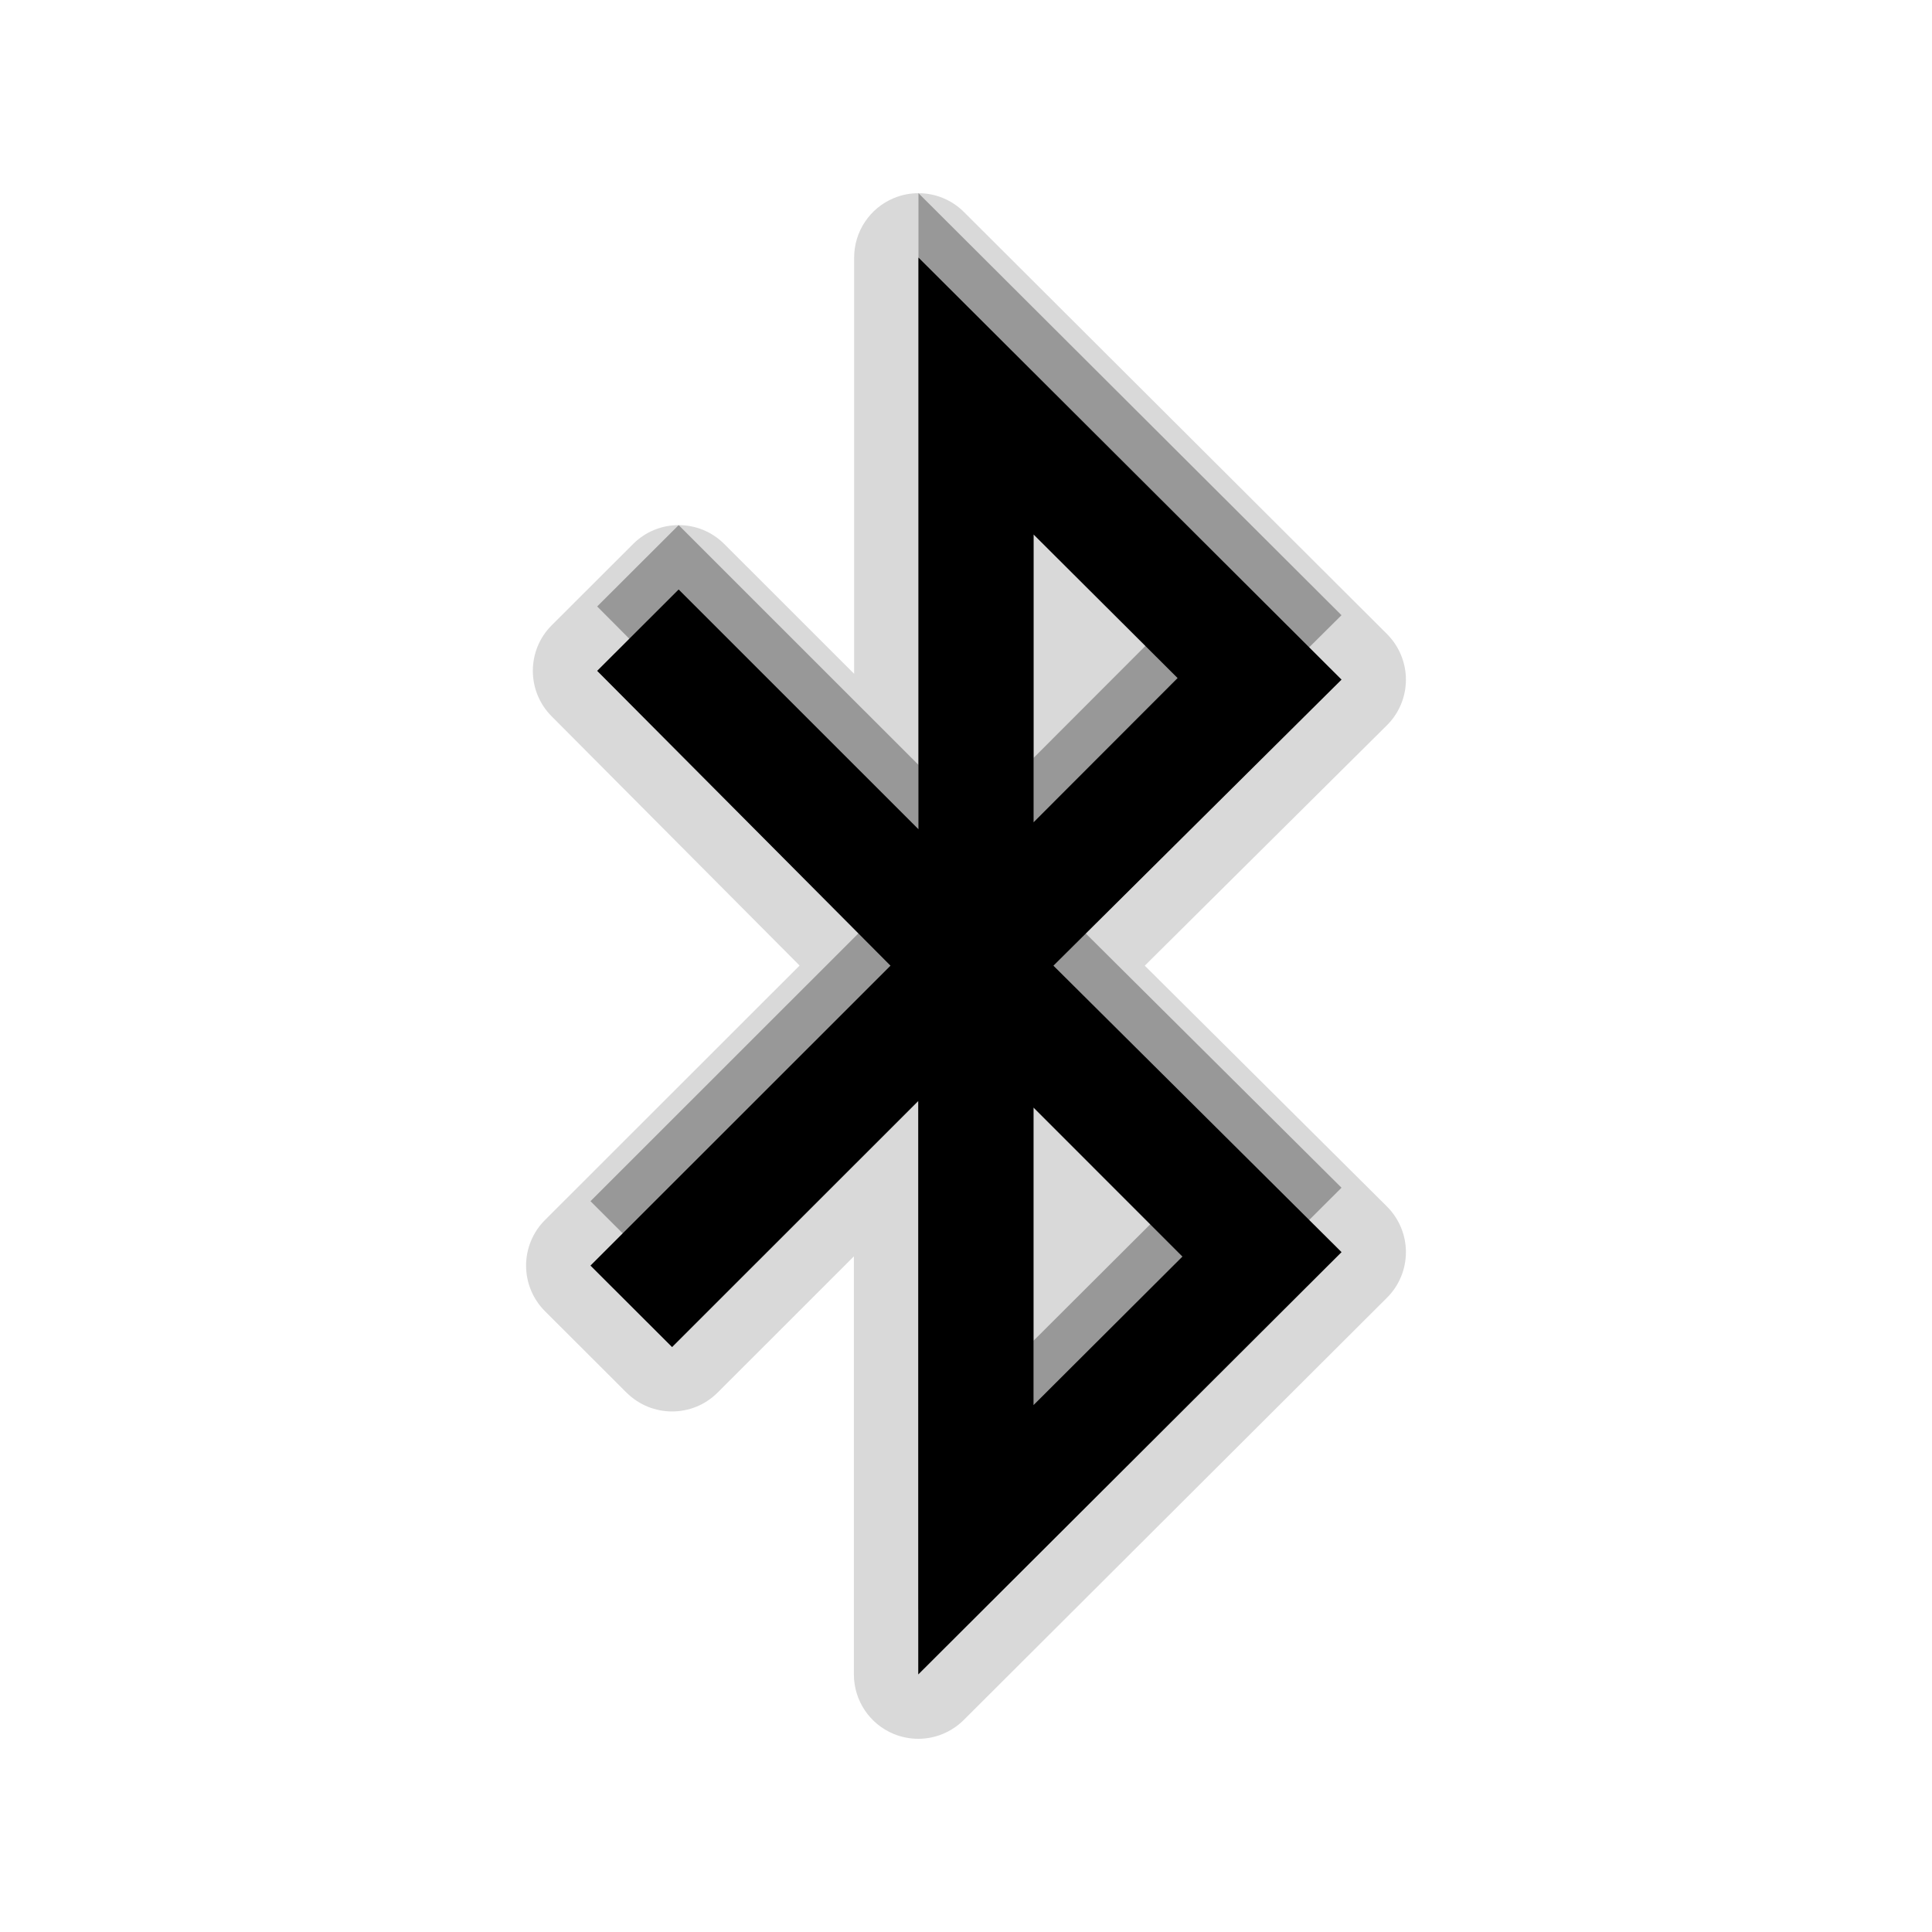 <?xml version="1.0" encoding="UTF-8" standalone="no"?>
<!-- Generator: Adobe Illustrator 15.0.0, SVG Export Plug-In . SVG Version: 6.00 Build 0)  -->

<svg
   xmlns:dc="http://purl.org/dc/elements/1.1/"
   xmlns:cc="http://creativecommons.org/ns#"
   xmlns:rdf="http://www.w3.org/1999/02/22-rdf-syntax-ns#"
   xmlns:svg="http://www.w3.org/2000/svg"
   xmlns="http://www.w3.org/2000/svg"
   xmlns:sodipodi="http://sodipodi.sourceforge.net/DTD/sodipodi-0.dtd"
   xmlns:inkscape="http://www.inkscape.org/namespaces/inkscape"
   version="1.1"
   x="0px"
   y="0px"
   width="30px"
   height="30px"
   viewBox="0 0 30 30"
   enable-background="new 0 0 30 30"
   xml:space="preserve"
   id="svg2"
   inkscape:version="0.48.2 r9819"
   sodipodi:docname="bluetooth_inverted.svg"><defs
   id="defs21">
	

		
		
		
		
		
	</defs><sodipodi:namedview
   pagecolor="#ffffff"
   bordercolor="#666666"
   borderopacity="1"
   objecttolerance="10"
   gridtolerance="10"
   guidetolerance="10"
   inkscape:pageopacity="0"
   inkscape:pageshadow="2"
   inkscape:window-width="1920"
   inkscape:window-height="955"
   id="namedview19"
   showgrid="false"
   inkscape:zoom="25.933333"
   inkscape:cx="9.0424165"
   inkscape:cy="15"
   inkscape:window-x="-4"
   inkscape:window-y="-4"
   inkscape:window-maximized="1"
   inkscape:current-layer="svg2" />
<g
   id="DO_NOT_EDIT_-_BOUNDING_BOX">
	<rect
   id="BOUNDING_BOX"
   fill="none"
   width="30"
   height="30" />
</g>
<path
   d="M 20.831,9.553 14.262,3 v 8.877 l -3.724,-3.723 -1.265,1.263 4.555,4.578 -4.659,4.657 1.267,1.265 3.823,-3.821 V 25 l 6.572,-6.557 -4.474,-4.448 4.474,-4.442 z m -4.782,-2.254 2.237,2.23 -2.237,2.24 v -4.47 z m 2.312,11.213 -2.313,2.307 v -4.621 l 2.313,2.314 z"
   id="path9"
   inkscape:connector-curvature="0"
   style="opacity:0.3" /><rect
   width="30"
   height="30"
   id="rect11"
   x="0"
   y="0"
   style="fill:none" /><path
   d="M 14.259,27 C 14.13,27 14,26.975 13.876,26.924 13.502,26.769 13.259,26.404 13.259,26 v -6.491 l -2.116,2.115 c -0.195,0.195 -0.451,0.293 -0.707,0.293 -0.256,0 -0.511,-0.098 -0.707,-0.292 L 8.462,20.36 C 8.274,20.172 8.169,19.918 8.169,19.652 c 0,-0.265 0.105,-0.52 0.293,-0.707 L 12.416,14.993 8.565,11.122 C 8.176,10.731 8.177,10.099 8.567,9.709 L 9.832,8.446 c 0.195,-0.195 0.451,-0.292 0.707,-0.292 0.256,0 0.512,0.098 0.707,0.293 l 2.017,2.016 V 4 c 0,-0.404 0.243,-0.769 0.617,-0.924 C 14.002,3.025 14.132,3 14.262,3 c 0.26,0 0.515,0.101 0.706,0.292 l 6.569,6.553 c 0.188,0.188 0.294,0.443 0.294,0.709 0,0.266 -0.106,0.521 -0.295,0.708 l -3.76,3.733 3.76,3.739 c 0.188,0.188 0.295,0.442 0.295,0.708 0,0.266 -0.105,0.521 -0.294,0.709 l -6.572,6.557 C 14.774,26.898 14.519,27 14.259,27 z"
   id="path13"
   inkscape:connector-curvature="0"
   style="opacity:0.15" /><path
   d="M 20.831,10.553 14.262,4 v 8.877 l -3.724,-3.723 -1.265,1.263 4.555,4.578 -4.659,4.657 1.267,1.265 3.823,-3.821 V 26 l 6.572,-6.557 -4.474,-4.448 4.474,-4.442 z m -4.782,-2.254 2.237,2.23 -2.237,2.24 v -4.47 z m 2.312,11.213 -2.313,2.307 v -4.621 l 2.313,2.314 z"
   id="path15"
   inkscape:connector-curvature="0"
   style="opacity:0.15" /><path
   d="M 20.831,10.553 14.262,4 v 8.877 l -3.724,-3.723 -1.265,1.263 4.555,4.578 -4.659,4.657 1.267,1.265 3.823,-3.821 V 26 l 6.572,-6.557 -4.474,-4.448 4.474,-4.442 z m -4.782,-2.254 2.237,2.23 -2.237,2.24 v -4.47 z m 2.312,11.213 -2.313,2.307 v -4.621 l 2.313,2.314 z"
   id="path17"
   inkscape:connector-curvature="0"
   style="fill:#000000;fill-opacity:1" />
</svg>